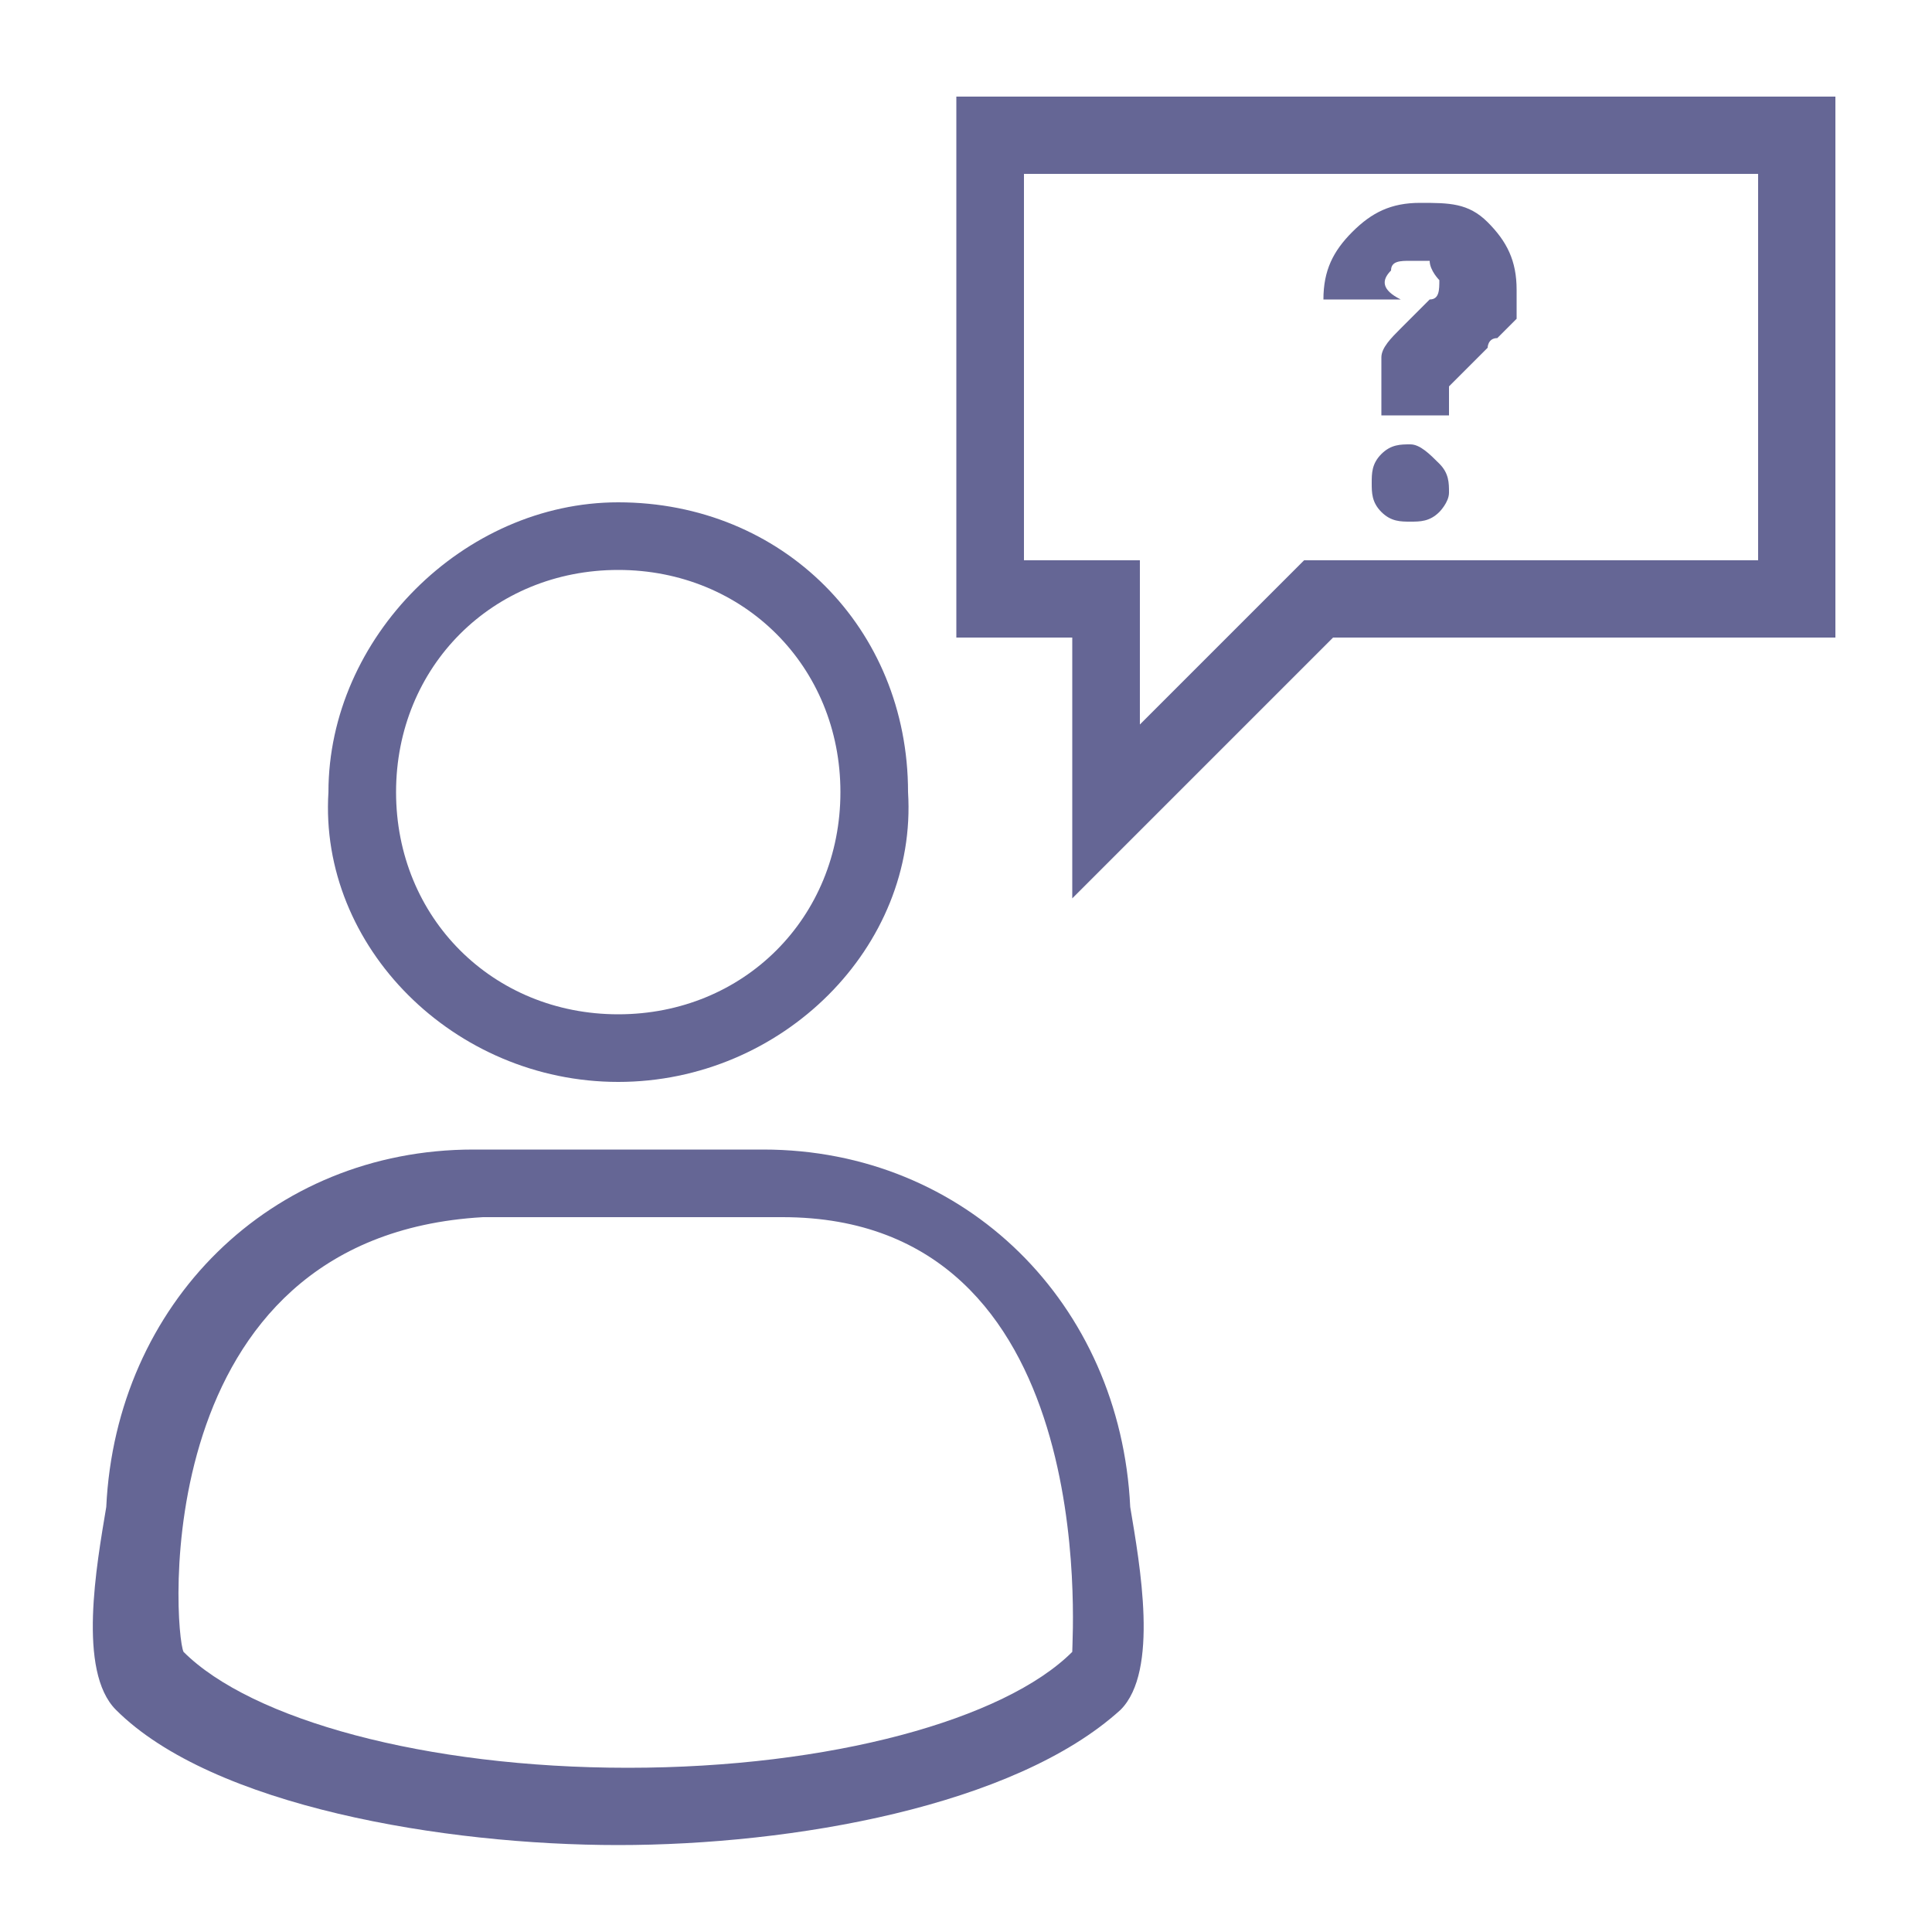 <?xml version="1.0" encoding="utf-8"?>
<!-- Generator: Adobe Illustrator 22.0.1, SVG Export Plug-In . SVG Version: 6.00 Build 0)  -->
<svg version="1.1" id="respondent" xmlns="http://www.w3.org/2000/svg" xmlns:xlink="http://www.w3.org/1999/xlink" x="0px" y="0px"
	 viewBox="0 0 20 20" style="enable-background:new 0 0 20 20;" xml:space="preserve">
<style type="text/css">
	.st0{fill:#656695;}
</style>
<g>
	<g>
		<path class="st0" d="M7.9,11.9H4.9c-2.1,0-3.7,1.6-3.8,3.7c-0.1,0.6-0.3,1.7,0.1,2.1c1,1,3.4,1.4,5.2,1.4c1.8,0,4.1-0.4,5.2-1.4
			c0.4-0.4,0.2-1.5,0.1-2.1C11.6,13.5,10,11.9,7.9,11.9z M11.1,17.1c-0.7,0.7-2.5,1.2-4.6,1.2c-2.1,0-3.9-0.5-4.6-1.2
			c-0.1-0.2-0.4-4.3,3.1-4.5c0.8,0,3.1,0,3.1,0C11.4,12.6,11.1,16.9,11.1,17.1L11.1,17.1z"/>
		<path class="st0" d="M6.4,11.2c1.7,0,3.1-1.4,3-3c0-1.7-1.3-3-3-3c-1.6,0-3,1.4-3,3C3.3,9.8,4.7,11.2,6.4,11.2z M6.4,5.9
			c1.3,0,2.3,1,2.3,2.3s-1,2.3-2.3,2.3s-2.3-1-2.3-2.3S5.1,5.9,6.4,5.9z"/>
		<path class="st0" d="M9.9,1v5.6h1.2v2.7l2.7-2.7H19V1H9.9z M18.3,5.8h-4.8l-1.7,1.7V5.8h-1.2V1.8h7.6V5.8z"/>
		<path class="st0" d="M14.4,2.8c0-0.1,0.1-0.1,0.2-0.1c0.1,0,0.2,0,0.2,0c0,0.1,0.1,0.2,0.1,0.2c0,0.1,0,0.2-0.1,0.2l-0.3,0.3
			c-0.1,0.1-0.2,0.2-0.2,0.3c0,0.1,0,0.2,0,0.3v0.3h0.7V4.2c0-0.1,0-0.2,0-0.2c0,0,0.1-0.1,0.2-0.2c0.1-0.1,0.2-0.2,0.2-0.2
			c0,0,0-0.1,0.1-0.1c0,0,0.1-0.1,0.1-0.1c0,0,0,0,0.1-0.1c0,0,0-0.2,0-0.3c0-0.3-0.1-0.5-0.3-0.7c-0.2-0.2-0.4-0.2-0.7-0.2
			c-0.3,0-0.5,0.1-0.7,0.3c-0.2,0.2-0.3,0.4-0.3,0.7h0.8C14.3,3,14.3,2.9,14.4,2.8L14.4,2.8z"/>
		<path class="st0" d="M14.6,4.6c-0.1,0-0.2,0-0.3,0.1c-0.1,0.1-0.1,0.2-0.1,0.3c0,0.1,0,0.2,0.1,0.3c0.1,0.1,0.2,0.1,0.3,0.1
			c0.1,0,0.2,0,0.3-0.1C14.9,5.3,15,5.2,15,5.1c0-0.1,0-0.2-0.1-0.3S14.7,4.6,14.6,4.6z"/>
	</g>
</g>
</svg>
